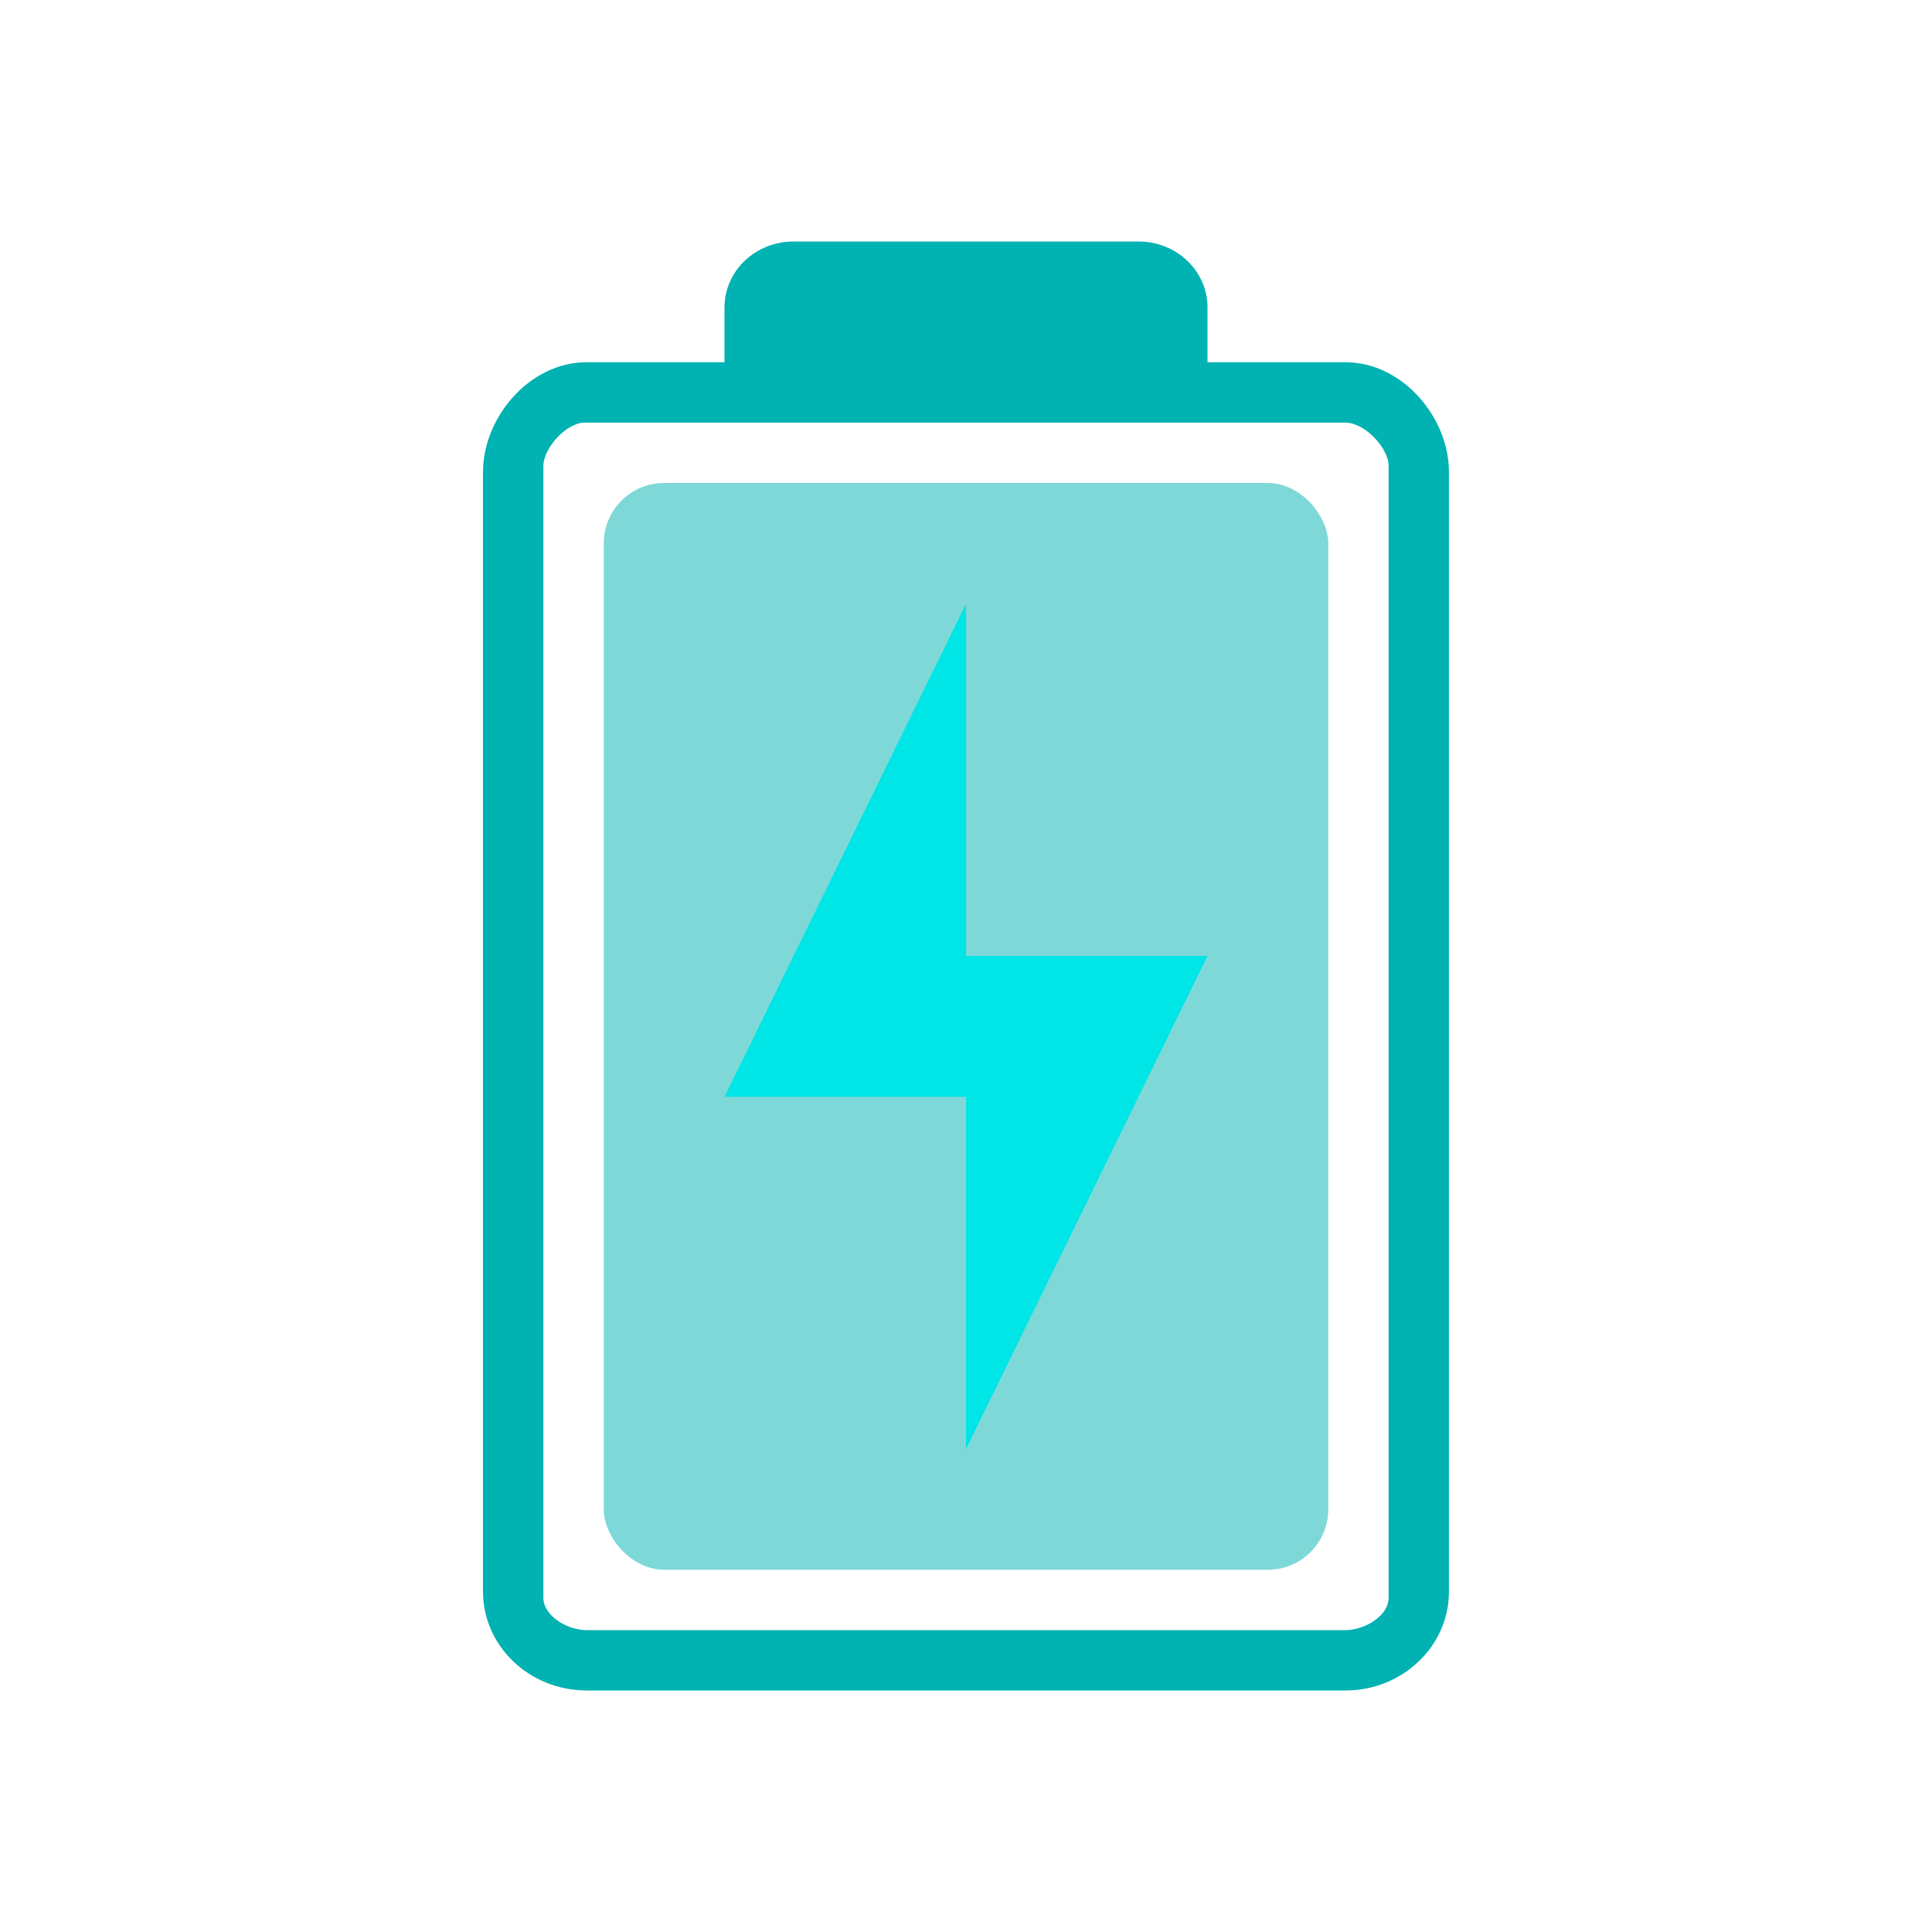 <?xml version="1.0" encoding="UTF-8" standalone="no"?>
<!-- Created with Inkscape (http://www.inkscape.org/) -->

<svg
   width="32"
   height="32"
   viewBox="0 0 32 32"
   version="1.1"
   id="svg12"
   sodipodi:docname="battery.svg"
   inkscape:version="1.3.1 (91b66b0783, 2023-11-16)"
   xmlns:inkscape="http://www.inkscape.org/namespaces/inkscape"
   xmlns:sodipodi="http://sodipodi.sourceforge.net/DTD/sodipodi-0.dtd"
   xmlns="http://www.w3.org/2000/svg"
   xmlns:svg="http://www.w3.org/2000/svg">
  <sodipodi:namedview
     id="namedview1926"
     pagecolor="#02334b"
     bordercolor="#000000"
     borderopacity="1"
     inkscape:showpageshadow="true"
     inkscape:pageopacity="0"
     inkscape:pagecheckerboard="true"
     inkscape:deskcolor="#02334b"
     inkscape:document-units="px"
     showgrid="true"
     inkscape:zoom="2.0101652"
     inkscape:cx="185.05942"
     inkscape:cy="1.7411504"
     inkscape:window-width="1920"
     inkscape:window-height="994"
     inkscape:window-x="0"
     inkscape:window-y="0"
     inkscape:window-maximized="1"
     inkscape:current-layer="layer1"
     showguides="false">
    <sodipodi:guide
       position="96,130"
       orientation="0,22"
       id="guide3958"
       inkscape:locked="false" />
    <sodipodi:guide
       position="118,130"
       orientation="22,0"
       id="guide3960"
       inkscape:locked="false" />
    <sodipodi:guide
       position="118,108"
       orientation="0,-22"
       id="guide3962"
       inkscape:locked="false" />
    <sodipodi:guide
       position="96,108"
       orientation="-22,0"
       id="guide3964"
       inkscape:locked="false" />
    <inkscape:grid
       id="grid1"
       units="px"
       originx="-3.5156248e-08"
       originy="0"
       spacingx="1"
       spacingy="1"
       empcolor="#0099e5"
       empopacity="0.302"
       color="#0099e5"
       opacity="0.149"
       empspacing="5"
       dotted="false"
       gridanglex="30"
       gridanglez="30"
       visible="true" />
  </sodipodi:namedview>
  <defs
     id="defs1921" />
  <g
     inkscape:label="Layer 1"
     inkscape:groupmode="layer"
     id="layer1"
     transform="translate(-38,-60)">
    <g
       id="Fill10">
      <rect
         style="opacity:0.001;stroke-width:1"
         width="32"
         height="32"
         x="375"
         y="2"
         id="rect1138-32" />
      <path
         d="m 384.714,30 h 12.571 c 0.945,0 1.714,-0.734 1.714,-1.636 V 9.818 C 399,8.916 398.231,8 397.286,8 H 395 l 5e-5,-0.909 C 395,6.488 394.489,6 393.857,6 h -5.714 c -0.631,0 -1.143,0.488 -1.143,1.091 L 387,8 h -2.286 c -0.945,0 -1.714,0.916 -1.714,1.818 v 18.545 c 0,0.902 0.769,1.636 1.714,1.636 z M 384,9.718 C 384,9.417 384.4,8.975 384.714,9 h 3.429 5.714 3.429 C 397.601,9 398,9.417 398,9.718 V 28.364 C 398,28.665 397.601,29 397.286,29 H 384.714 C 384.399,29 384,28.665 384,28.364 Z"
         id="path412-06-3"
         style="fill:#da4453;fill-opacity:1;stroke-width:0.058"
         sodipodi:nodetypes="sssssccssscsssscsccssssssc" />
      <rect
         id="rect24700-0-6"
         width="12"
         height="1"
         x="385"
         y="27"
         style="color:#333333;opacity:1;fill:#da4453;fill-opacity:1;stroke-width:0.327"
         ry="0.5"
         rx="0.5" />
    </g>
    <g
       id="Fill20"
       style="fill:#bac8df;fill-opacity:1">
      <rect
         style="opacity:0.001;fill:#bac8df;fill-opacity:1;stroke-width:1"
         width="32"
         height="32"
         x="338"
         y="2"
         id="rect1138-3" />
      <path
         d="m 347.714,30 h 12.571 c 0.945,0 1.714,-0.734 1.714,-1.636 V 9.818 C 362,8.916 361.231,8 360.286,8 H 358 l 5e-5,-0.909 C 358,6.488 357.489,6 356.857,6 h -5.714 c -0.631,0 -1.143,0.488 -1.143,1.091 L 350,8 h -2.286 c -0.945,0 -1.714,0.916 -1.714,1.818 v 18.545 c 0,0.902 0.769,1.636 1.714,1.636 z M 347,9.718 C 347,9.417 347.4,8.975 347.714,9 h 3.429 5.714 3.429 C 360.601,9 361,9.417 361,9.718 V 28.464 C 361,28.765 360.601,29 360.286,29 H 347.714 C 347.399,29 347,28.765 347,28.464 Z"
         id="path412-50-0"
         style="fill:#bac8df;fill-opacity:1;stroke-width:0.058"
         sodipodi:nodetypes="sssssccssscsssscsccssssssc" />
      <rect
         id="rect24700-6-9"
         width="12"
         height="2"
         x="348"
         y="26"
         style="color:#333333;opacity:0.45;fill:#bac8df;fill-opacity:1;stroke-width:0.463"
         ry="1"
         rx="1" />
    </g>
    <g
       id="Fill30"
       style="fill:#d3dae3;fill-opacity:1">
      <rect
         style="opacity:0.001;fill:#d3dae3;fill-opacity:1;stroke-width:1"
         width="32"
         height="32"
         x="302"
         y="2"
         id="rect1138-4" />
      <path
         d="m 311.714,30 h 12.571 c 0.945,0 1.714,-0.734 1.714,-1.636 V 9.818 C 326,8.916 325.231,8 324.286,8 H 322 l 5e-5,-0.909 C 322,6.488 321.489,6 320.857,6 h -5.714 c -0.631,0 -1.143,0.488 -1.143,1.091 L 314,8 h -2.286 c -0.945,0 -1.714,0.916 -1.714,1.818 v 18.545 c 0,0.902 0.769,1.636 1.714,1.636 z M 311,9.718 C 311,9.417 311.4,8.975 311.714,9 h 3.429 5.714 3.429 C 324.601,9 325,9.417 325,9.718 V 28.464 C 325,28.765 324.601,29 324.286,29 H 311.714 C 311.399,29 311,28.765 311,28.464 Z"
         id="path412-9-2"
         style="fill:#d3dae3;fill-opacity:1;stroke-width:0.058"
         sodipodi:nodetypes="sssssccssscsssscsccssssssc" />
      <rect
         id="rect24700-78-7"
         width="12"
         height="4"
         x="312"
         y="24"
         style="color:#333333;opacity:0.45;fill:#d3dae3;fill-opacity:1;stroke-width:0.655"
         ry="1"
         rx="1" />
    </g>
    <g
       id="Fill40"
       style="fill:#d3dae3;fill-opacity:1">
      <rect
         style="opacity:0.001;fill:#d3dae3;fill-opacity:1;stroke-width:1"
         width="32"
         height="32"
         x="262"
         y="2"
         id="rect1138-61" />
      <path
         d="m 271.714,30 h 12.571 c 0.945,0 1.714,-0.734 1.714,-1.636 V 9.818 C 286,8.916 285.231,8 284.286,8 H 282 l 5e-5,-0.909 C 282,6.488 281.489,6 280.857,6 h -5.714 c -0.631,0 -1.143,0.488 -1.143,1.091 L 274,8 h -2.286 c -0.945,0 -1.714,0.916 -1.714,1.818 v 18.545 c 0,0.902 0.769,1.636 1.714,1.636 z M 271,9.718 C 271,9.417 271.4,8.975 271.714,9 h 3.429 5.714 3.429 C 284.601,9 285,9.417 285,9.718 V 28.464 C 285,28.765 284.601,29 284.286,29 H 271.714 C 271.399,29 271,28.765 271,28.464 Z"
         id="path412-3-9"
         style="fill:#d3dae3;fill-opacity:1;stroke-width:0.058"
         sodipodi:nodetypes="sssssccssscsssscsccssssssc" />
      <rect
         id="rect24700-29-1"
         width="12"
         height="6"
         x="272"
         y="22"
         style="color:#333333;opacity:0.45;fill:#d3dae3;fill-opacity:1;stroke-width:0.802"
         ry="1"
         rx="1" />
    </g>
    <g
       id="Fill50"
       style="fill:#d3dae3;fill-opacity:1">
      <rect
         style="opacity:0.001;fill:#d3dae3;fill-opacity:1;stroke-width:1"
         width="32"
         height="32"
         x="224"
         y="2"
         id="rect1138-92" />
      <path
         d="m 233.714,30 h 12.571 c 0.945,0 1.714,-0.734 1.714,-1.636 V 9.818 C 248,8.916 247.231,8 246.286,8 h -2.286 l 5e-5,-0.909 C 244,6.488 243.489,6 242.857,6 h -5.714 c -0.631,0 -1.143,0.488 -1.143,1.091 L 236,8 h -2.286 C 232.769,8 232,8.916 232,9.818 v 18.545 c 0,0.902 0.769,1.636 1.714,1.636 z M 233,9.718 c 0,-0.301 0.4,-0.743 0.714,-0.718 h 3.429 5.714 3.429 c 0.315,0 0.714,0.417 0.714,0.718 v 18.746 c 0,0.301 -0.399,0.536 -0.714,0.536 h -12.571 c -0.315,0 -0.714,-0.235 -0.714,-0.536 z"
         id="path412-5-6"
         style="fill:#d3dae3;fill-opacity:1;stroke-width:0.058"
         sodipodi:nodetypes="sssssccssscsssscsccssssssc" />
      <rect
         id="rect24700-28-2"
         width="12"
         height="8"
         x="234"
         y="20"
         style="color:#333333;opacity:0.45;fill:#d3dae3;fill-opacity:1;stroke-width:0.926"
         ry="1"
         rx="1" />
    </g>
    <g
       id="Fill60"
       style="fill:#d3dae3;fill-opacity:1">
      <rect
         style="opacity:0.001;fill:#d3dae3;fill-opacity:1;stroke-width:1"
         width="32"
         height="32"
         x="183"
         y="2"
         id="rect1138-02" />
      <path
         d="m 192.714,30 h 12.571 c 0.945,0 1.714,-0.734 1.714,-1.636 V 9.818 C 207,8.916 206.231,8 205.286,8 h -2.286 l 5e-5,-0.909 C 203,6.488 202.489,6 201.857,6 h -5.714 c -0.631,0 -1.143,0.488 -1.143,1.091 L 195,8 h -2.286 C 191.769,8 191,8.916 191,9.818 v 18.545 c 0,0.902 0.769,1.636 1.714,1.636 z M 192,9.718 c 0,-0.301 0.4,-0.743 0.714,-0.718 h 3.429 5.714 3.429 c 0.315,0 0.714,0.417 0.714,0.718 v 18.746 c 0,0.301 -0.399,0.536 -0.714,0.536 h -12.571 c -0.315,0 -0.714,-0.235 -0.714,-0.536 z"
         id="path412-2-3"
         style="fill:#d3dae3;fill-opacity:1;stroke-width:0.058"
         sodipodi:nodetypes="sssssccssscsssscsccssssssc" />
      <rect
         id="rect24700-3-5"
         width="12"
         height="10"
         x="193"
         y="18"
         style="color:#333333;opacity:0.45;fill:#d3dae3;fill-opacity:1;stroke-width:1.035"
         ry="1"
         rx="1" />
    </g>
    <g
       id="Fill70"
       style="fill:#d3dae3;fill-opacity:1">
      <rect
         style="opacity:0.001;fill:#d3dae3;fill-opacity:1;stroke-width:1"
         width="32"
         height="32"
         x="146"
         y="2"
         id="rect1138-8" />
      <path
         d="m 155.714,30 h 12.571 c 0.945,0 1.714,-0.734 1.714,-1.636 V 9.818 C 170,8.916 169.231,8 168.286,8 H 166 l 5e-5,-0.909 C 166,6.488 165.489,6 164.857,6 h -5.714 c -0.631,0 -1.143,0.488 -1.143,1.091 L 158,8 h -2.286 c -0.945,0 -1.714,0.916 -1.714,1.818 v 18.545 c 0,0.902 0.769,1.636 1.714,1.636 z M 155,9.718 C 155,9.417 155.4,8.975 155.714,9 h 3.429 5.714 3.429 C 168.601,9 169,9.417 169,9.718 V 28.464 C 169,28.765 168.601,29 168.286,29 H 155.714 C 155.399,29 155,28.765 155,28.464 Z"
         id="path412-1-7"
         style="fill:#d3dae3;fill-opacity:1;stroke-width:0.058"
         sodipodi:nodetypes="sssssccssscsssscsccssssssc" />
      <rect
         id="rect24700-7-5"
         width="12"
         height="12"
         x="156"
         y="16"
         style="color:#333333;opacity:0.45;fill:#d3dae3;fill-opacity:1;stroke-width:1.134"
         ry="1"
         rx="1" />
    </g>
    <g
       id="Fill100"
       style="fill:#d3dae3;fill-opacity:1">
      <rect
         style="opacity:0.001;fill:#d3dae3;fill-opacity:1;stroke-width:1"
         width="32"
         height="32"
         x="38"
         y="2"
         id="rect1138-7" />
      <path
         d="m 47.714,30 h 12.571 c 0.945,0 1.714,-0.734 1.714,-1.636 V 9.818 C 62,8.916 61.231,8 60.286,8 h -2.286 l 4.5e-5,-0.909 C 58,6.488 57.489,6 56.857,6 H 51.143 C 50.512,6 50,6.488 50,7.091 L 50,8 H 47.714 c -0.945,0 -1.714,0.916 -1.714,1.818 v 18.545 c 0,0.902 0.769,1.636 1.714,1.636 z M 47,9.718 C 47,9.417 47.4,8.975 47.714,9 h 3.429 5.714 3.429 c 0.315,0 0.714,0.417 0.714,0.718 v 18.746 c 0,0.301 -0.399,0.536 -0.714,0.536 H 47.714 C 47.399,29 47,28.765 47,28.464 Z"
         id="path412-6-5"
         style="fill:#d3dae3;fill-opacity:1;stroke-width:0.058"
         sodipodi:nodetypes="sssssccssscsssscsccssssssc" />
      <rect
         id="rect24700-5-5"
         width="12"
         height="18"
         x="48"
         y="10"
         style="color:#333333;opacity:0.45;fill:#d3dae3;fill-opacity:1;stroke-width:1.389"
         ry="1"
         rx="1" />
    </g>
    <g
       id="Fill80"
       style="fill:#d3dae3;fill-opacity:1">
      <rect
         style="opacity:0.001;fill:#d3dae3;fill-opacity:1;stroke-width:1"
         width="32"
         height="32"
         x="109"
         y="2"
         id="rect1138-6" />
      <path
         d="m 118.714,30 h 12.571 c 0.945,0 1.714,-0.734 1.714,-1.636 V 9.818 C 133,8.916 132.231,8 131.286,8 H 129 l 5e-5,-0.909 C 129,6.488 128.489,6 127.857,6 h -5.714 c -0.631,0 -1.143,0.488 -1.143,1.091 L 121,8 h -2.286 c -0.945,0 -1.714,0.916 -1.714,1.818 v 18.545 c 0,0.902 0.769,1.636 1.714,1.636 z M 118,9.718 C 118,9.417 118.4,8.975 118.714,9 h 3.429 5.714 3.429 C 131.601,9 132,9.417 132,9.718 V 28.464 C 132,28.765 131.601,29 131.286,29 H 118.714 C 118.399,29 118,28.765 118,28.464 Z"
         id="path412-0-3"
         style="fill:#d3dae3;fill-opacity:1;stroke-width:0.058"
         sodipodi:nodetypes="sssssccssscsssscsccssssssc" />
      <rect
         id="rect24700-2-6"
         width="12"
         height="14"
         x="119"
         y="14"
         style="color:#333333;opacity:0.45;fill:#d3dae3;fill-opacity:1;stroke-width:1.225"
         ry="1"
         rx="1" />
    </g>
    <g
       id="Fill0">
      <rect
         style="opacity:0.001;stroke-width:1"
         width="32"
         height="32"
         x="411"
         y="2"
         id="rect1138-9" />
      <path
         d="m 420.714,30 h 12.571 c 0.945,0 1.714,-0.734 1.714,-1.636 V 9.818 C 435,8.916 434.231,8 433.286,8 H 431 l 5e-5,-0.909 C 431,6.488 430.489,6 429.857,6 h -5.714 c -0.631,0 -1.143,0.488 -1.143,1.091 L 423,8 h -2.286 c -0.945,0 -1.714,0.916 -1.714,1.818 v 18.545 c 0,0.902 0.769,1.636 1.714,1.636 z M 420,9.718 C 420,9.417 420.4,8.975 420.714,9 h 3.429 5.714 3.429 C 433.601,9 434,9.417 434,9.718 V 28.464 C 434,28.765 433.601,29 433.286,29 H 420.714 C 420.399,29 420,28.765 420,28.464 Z"
         id="path412-62-0"
         style="fill:#da4453;fill-opacity:1;stroke-width:0.058"
         sodipodi:nodetypes="sssssccssscsssscsccssssssc" />
    </g>
    <g
       id="battery-ups"
       style="fill:#00b2b2;fill-opacity:1">
      <rect
         style="opacity:0.001;fill:#00b2b2;fill-opacity:1;stroke-width:1"
         width="32"
         height="32"
         x="38"
         y="60"
         id="rect1138-7-2" />
      <path
         d="m 47.714,88 h 12.571 c 0.945,0 1.714,-0.734 1.714,-1.636 V 67.818 C 62,66.916 61.231,66 60.286,66 h -2.286 l 4.5e-5,-0.909 C 58,64.488 57.489,64 56.857,64 h -5.714 c -0.631,0 -1.143,0.488 -1.143,1.091 L 50,66 H 47.714 c -0.945,0 -1.714,0.916 -1.714,1.818 v 18.545 c 0,0.902 0.769,1.636 1.714,1.636 z M 47,67.718 c 0,-0.301 0.4,-0.743 0.714,-0.718 h 3.429 5.714 3.429 c 0.315,0 0.714,0.417 0.714,0.718 v 18.746 c 0,0.301 -0.399,0.536 -0.714,0.536 H 47.714 c -0.315,0 -0.714,-0.235 -0.714,-0.536 z"
         id="path412-6-5-6"
         style="fill:#00b2b2;fill-opacity:1;stroke-width:0.058"
         sodipodi:nodetypes="sssssccssscsssscsccssssssc" />
      <rect
         id="rect24700-5-5-1"
         width="12"
         height="18"
         x="48"
         y="68"
         style="color:#333333;opacity:0.5;fill:#00b2b2;fill-opacity:1;stroke-width:1.389"
         ry="1"
         rx="1" />
      <path
         style="fill:#00e5e5;fill-opacity:1;stroke-width:1.247"
         d="m 54,70 -4,8.167 h 4 V 84 l 4,-8.167 h -4 z"
         id="path513" />
    </g>
    <g
       id="AcAdapter"
       style="fill:#00b2b2;fill-opacity:1">
      <rect
         style="opacity:0.001;fill:#00b2b2;fill-opacity:1;stroke-width:1"
         width="32"
         height="32"
         x="6.0035156e-05"
         y="60"
         id="rect1138-7-2-7" />
      <path
         d="m 9.714,88 h 12.571 c 0.945,0 1.714,-0.734 1.714,-1.636 V 67.818 C 24,66.916 23.231,66 22.286,66 H 20 l 4.5e-5,-0.909 C 20,64.488 19.489,64 18.857,64 h -5.714 c -0.631,0 -1.143,0.488 -1.143,1.091 L 12,66 H 9.714 c -0.945,0 -1.714,0.916 -1.714,1.818 v 18.545 c 0,0.902 0.769,1.636 1.714,1.636 z M 9,67.718 c 0,-0.301 0.4,-0.743 0.714,-0.718 h 3.429 5.714 3.429 c 0.315,0 0.714,0.417 0.714,0.718 v 18.746 c 0,0.301 -0.399,0.536 -0.714,0.536 H 9.714 c -0.315,0 -0.714,-0.235 -0.714,-0.536 z"
         id="path412-6-5-6-9"
         style="fill:#00b2b2;fill-opacity:1;stroke-width:0.058"
         sodipodi:nodetypes="sssssccssscsssscsccssssssc" />
      <rect
         id="rect24700-5-5-1-2"
         width="12"
         height="18"
         x="10"
         y="68"
         style="color:#333333;opacity:0.5;fill:#00b2b2;fill-opacity:1;stroke-width:1.389"
         ry="1"
         rx="1" />
      <path
         d="m 12.669,71.187 v 4.381 h -1.27 c -0.223,0 -0.398,0.172 -0.398,0.383 v 1.432 c 0,0.115 0.052,0.226 0.143,0.299 2.099,1.654 3.05,4.488 2.927,5.897 -0.007,0.107 0.032,0.211 0.108,0.291 0.072,0.08 0.179,0.123 0.291,0.123 L 15.6,83.992 16.146,84 v 0 0 l 0.25,-0.008 h 1.135 c 0.108,0 0.215,-0.042 0.291,-0.123 0.076,-0.08 0.112,-0.184 0.104,-0.291 -0.119,-1.409 0.828,-4.243 2.927,-5.897 0.095,-0.073 0.147,-0.184 0.147,-0.299 v -1.432 c 0,-0.211 -0.179,-0.383 -0.398,-0.383 h -1.27 v -4.381 c 0,-0.314 -0.131,-0.62 -0.362,-0.843 C 18.73,70.122 18.427,70 18.097,70 c -0.681,0 -1.235,0.532 -1.235,1.187 v 4.381 h -1.728 v -4.381 c 0,-0.318 -0.128,-0.62 -0.358,-0.843 -0.231,-0.222 -0.542,-0.345 -0.872,-0.345 -0.681,0 -1.235,0.532 -1.235,1.187 z"
         id="path3194"
         style="fill:#00e5e5;fill-opacity:1;stroke-width:0.042"
         sodipodi:nodetypes="ccssscccccccccssccssscscssccscscc" />
    </g>
    <g
       id="Unavailable">
      <rect
         style="opacity:0.001;stroke-width:1"
         width="32"
         height="32"
         x="77"
         y="60"
         id="rect1138-32-3" />
      <path
         d="m 86.714,88 h 12.571 c 0.945,0 1.714,-0.734 1.714,-1.636 V 67.818 C 101,66.916 100.231,66 99.286,66 h -2.286 l 5e-5,-0.909 C 97,64.488 96.489,64 95.857,64 h -5.714 c -0.631,0 -1.143,0.488 -1.143,1.091 L 89,66 h -2.286 c -0.945,0 -1.714,0.916 -1.714,1.818 v 18.545 c 0,0.902 0.769,1.636 1.714,1.636 z M 86,67.718 c 0,-0.301 0.4,-0.743 0.714,-0.718 h 3.429 5.714 3.429 c 0.315,0 0.714,0.417 0.714,0.718 v 18.646 c 0,0.301 -0.399,0.636 -0.714,0.636 H 86.714 c -0.315,0 -0.714,-0.335 -0.714,-0.636 z"
         id="path412-06-3-7"
         style="fill:#da4453;fill-opacity:1;stroke-width:0.058"
         sodipodi:nodetypes="sssssccssscsssscsccssssssc" />
      <rect
         id="rect24700-0-6-5"
         width="12"
         height="18"
         x="87"
         y="68"
         ry="1"
         rx="1"
         style="fill:#da4453;fill-opacity:0.5" />
      <path
         style="color:#e5e9ef;fill:#de5462;fill-opacity:1;stroke-width:1.458"
         d="m 88.004,72 h 1.25 c 0.013,-1.56e-4 0.026,-5.8e-4 0.039,0 0.319,0.015 0.637,0.161 0.859,0.391 l 2.85,2.851 2.89,-2.851 c 0.332,-0.288 0.558,-0.382 0.859,-0.391 h 1.25 v 1.25 c 0,0.358 -0.043,0.688 -0.312,0.937 l -2.85,2.851 2.811,2.812 c 0.235,0.235 0.351,0.567 0.351,0.898 V 82 h -1.25 c -0.331,-1.6e-5 -0.663,-0.116 -0.898,-0.352 l -2.85,-2.851 -2.85,2.851 C 89.917,81.884 89.585,82 89.254,82 h -1.25 v -1.25 c 0,-0.332 0.116,-0.663 0.351,-0.898 l 2.85,-2.812 -2.85,-2.851 c -0.263,-0.243 -0.379,-0.587 -0.351,-0.937 z"
         id="path20"
         class="ColorScheme-Text" />
    </g>
    <g
       id="profile-performance"
       style="fill:#d3dae3;fill-opacity:1">
      <rect
         style="opacity:0.001;fill:#d3dae3;fill-opacity:1;stroke-width:0.687"
         width="22"
         height="22"
         x="131"
         y="67"
         id="rect1138-2" />
      <path
         d="m 142,70.75 c -2.047,0 -4.1,0.787 -5.657,2.354 -3.124,3.141 -3.124,8.25 0,11.392 0.233,0.235 0.479,0.45 0.731,0.647 0.227,0.178 0.592,0.127 0.756,-0.101 0.939,-1.289 2.457,-2.126 4.17,-2.126 1.713,0 3.231,0.838 4.17,2.126 0.164,0.229 0.529,0.279 0.756,0.101 0.252,-0.197 0.498,-0.412 0.731,-0.647 3.124,-3.141 3.124,-8.25 0,-11.392 C 146.094,71.537 144.047,70.75 142,70.75 Z m 0,1.072 c 1.776,0 3.546,0.679 4.901,2.043 2.715,2.735 2.715,7.14 0,9.868 -0.088,0.089 -0.183,0.159 -0.271,0.241 -1.14,-1.295 -2.778,-2.132 -4.63,-2.132 -1.852,0 -3.49,0.838 -4.63,2.132 -0.088,-0.082 -0.183,-0.152 -0.271,-0.241 -2.715,-2.729 -2.715,-7.133 0,-9.868 1.354,-1.364 3.124,-2.043 4.901,-2.043 z m 3.761,2.646 c -0.133,0 -0.271,0.063 -0.366,0.159 l -2.324,2.335 c -0.315,-0.184 -0.68,-0.298 -1.071,-0.298 -1.172,0 -2.135,0.965 -2.135,2.145 0,1.187 0.964,2.151 2.135,2.151 1.172,0 2.136,-0.965 2.136,-2.151 0,-0.394 -0.114,-0.768 -0.303,-1.092 l 2.318,-2.329 c 0.157,-0.146 0.208,-0.394 0.119,-0.597 -0.082,-0.197 -0.296,-0.33 -0.51,-0.323 z m -3.761,3.268 c 0.598,0 1.065,0.476 1.065,1.072 0,0.603 -0.466,1.079 -1.065,1.079 -0.598,0 -1.065,-0.476 -1.065,-1.079 0,-0.597 0.466,-1.072 1.065,-1.072 z"
         id="path4672-8"
         style="fill:#d3dae3;fill-opacity:1;stroke-width:0.04" />
    </g>
    <g
       id="profile-powersave"
       style="fill:#d3dae3;fill-opacity:1">
      <rect
         style="opacity:0.001;fill:#d3dae3;fill-opacity:1;stroke-width:0.687"
         width="22"
         height="22"
         x="170"
         y="67.078"
         id="rect1138-2-7" />
      <path
         d="m 181,70.828 c 2.047,0 4.1,0.787 5.657,2.354 3.124,3.141 3.124,8.25 2.1e-4,11.392 -0.233,0.235 -0.479,0.451 -0.731,0.647 -0.227,0.178 -0.592,0.127 -0.756,-0.101 -0.939,-1.289 -2.457,-2.126 -4.17,-2.126 -1.713,0 -3.231,0.838 -4.17,2.126 -0.164,0.229 -0.529,0.279 -0.756,0.101 -0.252,-0.197 -0.498,-0.412 -0.731,-0.647 -3.124,-3.141 -3.124,-8.25 -2.1e-4,-11.392 1.563,-1.568 3.61,-2.354 5.657,-2.354 z m 2e-5,1.072 c -1.776,0 -3.546,0.679 -4.9,2.043 -2.715,2.735 -2.715,7.14 1.8e-4,9.868 0.088,0.089 0.183,0.159 0.271,0.241 1.14,-1.295 2.778,-2.132 4.63,-2.132 1.852,0 3.49,0.838 4.63,2.132 0.088,-0.082 0.183,-0.152 0.271,-0.241 2.715,-2.729 2.715,-7.133 -1.8e-4,-9.868 -1.354,-1.364 -3.124,-2.043 -4.901,-2.043 z m -3.761,2.646 c 0.133,0 0.271,0.063 0.366,0.159 l 2.324,2.335 c 0.315,-0.184 0.68,-0.298 1.071,-0.298 1.172,0 2.135,0.965 2.135,2.145 3e-5,1.187 -0.964,2.151 -2.135,2.151 -1.171,0 -2.135,-0.965 -2.136,-2.151 0,-0.394 0.114,-0.768 0.303,-1.092 l -2.318,-2.329 c -0.157,-0.146 -0.208,-0.394 -0.119,-0.597 0.082,-0.197 0.296,-0.33 0.51,-0.323 z m 3.761,3.268 c -0.598,0 -1.065,0.476 -1.065,1.072 2e-5,0.603 0.466,1.079 1.065,1.079 0.598,0 1.065,-0.476 1.065,-1.079 -1e-5,-0.597 -0.466,-1.072 -1.065,-1.072 z"
         id="path4672-6"
         style="fill:#d3dae3;fill-opacity:1;stroke-width:0.04" />
    </g>
    <g
       id="22-22-Battery"
       transform="translate(-176.54,-452.5)"
       style="fill:#d3dae3;fill-opacity:1">
      <rect
         style="opacity:0.001;fill:#d3dae3;fill-opacity:1"
         width="22"
         height="22"
         x="214.54"
         y="404.5"
         id="rect630" />
      <path
         style="color:#eff0f1;opacity:1;fill:#d3dae3;fill-opacity:1;stroke-width:1.033"
         d="m 224.036,407.505 c -0.277,0 -0.5,0.238 -0.5,0.533 V 408.5 l -1.5,4e-5 c -0.831,2e-5 -1.5,0.785 -1.5,1.672 v 11.733 c 0,0.886 0.669,1.6 1.5,1.6 h 7 c 0.831,0 1.5,-0.714 1.5,-1.6 v -11.733 c 0,-0.886 -0.67,-1.711 -1.5,-1.672 l -1.5,-4e-5 v -0.462 c 0,-0.295 -0.223,-0.533 -0.5,-0.533 z m -2,1.995 h 7 c 0.294,0 0.504,0.358 0.504,0.672 v 11.733 c 0,0.314 -0.21,0.595 -0.504,0.595 h -7 c -0.294,0 -0.496,-0.281 -0.496,-0.595 v -11.733 c 0,-0.314 0.201,-0.672 0.496,-0.672 z"
         id="path632"
         sodipodi:nodetypes="sscsssssssscssssssssssss" />
    </g>
    <g
       id="22-22-Fill100"
       style="fill:#d3dae3;fill-opacity:1">
      <rect
         style="opacity:0.001;fill:#d3dae3;fill-opacity:1"
         width="22"
         height="22"
         x="70"
         y="-48"
         id="rect635" />
      <path
         style="color:#eff0f1;fill:#d3dae3;fill-opacity:1;stroke-width:1.033"
         d="m 79.5,-45 c -0.277,0 -0.5,0.238 -0.5,0.533 v 0.462 l -1.5,4e-5 c -0.831,2e-5 -1.5,0.785 -1.5,1.672 v 11.733 c 0,0.886 0.669,1.6 1.5,1.6 h 7 c 0.831,0 1.5,-0.714 1.5,-1.6 V -42.533 c 0,-0.886 -0.569,-1.472 -1.4,-1.472 l -1.6,-4e-5 v -0.462 c 0,-0.295 -0.223,-0.533 -0.5,-0.533 z m -2,1.995 h 7 c 0.5,0 0.504,0.358 0.504,0.672 V -30.6 c 0,0.314 -0.21,0.595 -0.504,0.595 h -7 c -0.294,0 -0.496,-0.281 -0.496,-0.595 v -11.733 c 0,-0.314 -0.004,-0.672 0.496,-0.672 z"
         id="path632-3"
         sodipodi:nodetypes="sscsssssssscssssssssssss" />
      <rect
         id="rect24700-5-5-6"
         width="6"
         height="11"
         x="78"
         y="-42"
         style="color:#333333;opacity:0.45;fill:#d3dae3;fill-opacity:1;stroke-width:0.768"
         ry="1"
         rx="1" />
    </g>
    <g
       id="22-22-Fill80"
       style="fill:#d3dae3;fill-opacity:1">
      <rect
         style="opacity:0.001;fill:#d3dae3;fill-opacity:1"
         width="22"
         height="22"
         x="134"
         y="-48"
         id="rect645" />
      <path
         style="color:#eff0f1;fill:#d3dae3;fill-opacity:1;stroke-width:1.033"
         d="m 143.5,-45 c -0.277,0 -0.5,0.238 -0.5,0.533 v 0.462 l -1.5,4e-5 c -0.831,2e-5 -1.5,0.785 -1.5,1.672 v 11.733 c 0,0.886 0.669,1.6 1.5,1.6 h 7 c 0.831,0 1.5,-0.714 1.5,-1.6 v -11.733 c 0,-0.886 -0.67,-1.711 -1.5,-1.672 l -1.5,-4e-5 v -0.462 c 0,-0.295 -0.223,-0.533 -0.5,-0.533 z m -2,1.995 h 7 c 0.294,0 0.504,0.358 0.504,0.672 V -30.6 c 0,0.314 -0.21,0.595 -0.504,0.595 h -7 c -0.294,0 -0.496,-0.281 -0.496,-0.595 v -11.733 c 0,-0.314 0.201,-0.672 0.496,-0.672 z"
         id="path632-3-0"
         sodipodi:nodetypes="sscsssssssscssssssssssss" />
      <rect
         id="rect24700-5-5-6-6"
         width="6"
         height="8"
         x="142"
         y="-39"
         style="color:#333333;opacity:0.45;fill:#d3dae3;fill-opacity:1;stroke-width:0.655"
         ry="1"
         rx="1" />
    </g>
    <g
       id="22-22-Fill90"
       style="fill:#d3dae3;fill-opacity:1">
      <rect
         style="opacity:0.001;fill:#d3dae3;fill-opacity:1"
         width="22"
         height="22"
         x="102"
         y="-48"
         id="rect640" />
      <path
         style="color:#eff0f1;fill:#d3dae3;fill-opacity:1;stroke-width:1.033"
         d="m 111.5,-45 c -0.277,0 -0.5,0.238 -0.5,0.533 v 0.462 l -1.5,4e-5 c -0.831,2e-5 -1.5,0.785 -1.5,1.672 v 11.733 c 0,0.886 0.669,1.6 1.5,1.6 h 7 c 0.831,0 1.5,-0.714 1.5,-1.6 v -11.733 c 0,-0.886 -0.67,-1.711 -1.5,-1.672 l -1.5,-4e-5 v -0.462 c 0,-0.295 -0.223,-0.533 -0.5,-0.533 z m -2,1.995 h 7 c 0.294,0 0.504,0.358 0.504,0.672 V -30.6 c 0,0.314 -0.21,0.595 -0.504,0.595 h -7 c -0.294,0 -0.496,-0.281 -0.496,-0.595 v -11.733 c 0,-0.314 0.201,-0.672 0.496,-0.672 z"
         id="path632-3-2"
         sodipodi:nodetypes="sscsssssssscssssssssssss" />
      <rect
         id="rect24700-5-5-6-61"
         width="6"
         height="9"
         x="110"
         y="-40"
         style="color:#333333;opacity:0.45;fill:#d3dae3;fill-opacity:1;stroke-width:0.694"
         ry="1"
         rx="1" />
    </g>
    <g
       id="22-22-Fill70"
       style="fill:#d3dae3;fill-opacity:1">
      <rect
         style="opacity:0.001;fill:#d3dae3;fill-opacity:1"
         width="22"
         height="22"
         x="166"
         y="-48"
         id="rect650" />
      <path
         style="color:#eff0f1;fill:#d3dae3;fill-opacity:1;stroke-width:1.033"
         d="m 175.5,-45 c -0.277,0 -0.5,0.238 -0.5,0.533 v 0.462 l -1.5,4e-5 c -0.831,2e-5 -1.5,0.785 -1.5,1.672 v 11.733 c 0,0.886 0.669,1.6 1.5,1.6 h 7 c 0.831,0 1.5,-0.714 1.5,-1.6 v -11.733 c 0,-0.886 -0.67,-1.711 -1.5,-1.672 l -1.5,-4e-5 v -0.462 c 0,-0.295 -0.223,-0.533 -0.5,-0.533 z m -2,1.995 h 7 c 0.294,0 0.504,0.358 0.504,0.672 V -30.6 c 0,0.314 -0.21,0.595 -0.504,0.595 h -7 c -0.294,0 -0.496,-0.281 -0.496,-0.595 v -11.733 c 0,-0.314 0.201,-0.672 0.496,-0.672 z"
         id="path632-3-8"
         sodipodi:nodetypes="sscsssssssscssssssssssss" />
      <rect
         id="rect24700-5-5-6-7"
         width="6"
         height="7"
         x="174"
         y="-38"
         style="color:#333333;opacity:0.45;fill:#d3dae3;fill-opacity:1;stroke-width:0.612"
         ry="1"
         rx="1" />
    </g>
    <g
       id="22-22-Fill50"
       style="fill:#d3dae3;fill-opacity:1">
      <rect
         style="opacity:0.001;fill:#d3dae3;fill-opacity:1"
         width="22"
         height="22"
         x="230"
         y="-48"
         id="rect660" />
      <path
         style="color:#eff0f1;fill:#d3dae3;fill-opacity:1;stroke-width:1.033"
         d="m 239.5,-45 c -0.277,0 -0.5,0.238 -0.5,0.533 v 0.462 l -1.5,4e-5 c -0.831,2e-5 -1.5,0.785 -1.5,1.672 v 11.733 c 0,0.886 0.669,1.6 1.5,1.6 h 7 c 0.831,0 1.5,-0.714 1.5,-1.6 v -11.733 c 0,-0.886 -0.67,-1.711 -1.5,-1.672 l -1.5,-4e-5 v -0.462 c 0,-0.295 -0.223,-0.533 -0.5,-0.533 z m -2,1.995 h 7 c 0.294,0 0.504,0.358 0.504,0.672 V -30.6 c 0,0.314 -0.21,0.595 -0.504,0.595 h -7 c -0.294,0 -0.496,-0.281 -0.496,-0.595 v -11.733 c 0,-0.314 0.201,-0.672 0.496,-0.672 z"
         id="path632-3-9"
         sodipodi:nodetypes="sscsssssssscssssssssssss" />
      <rect
         id="rect24700-5-5-6-2"
         width="6"
         height="5"
         x="238"
         y="-36"
         style="color:#333333;opacity:0.45;fill:#d3dae3;fill-opacity:1;stroke-width:0.518"
         ry="1"
         rx="1" />
    </g>
    <g
       id="22-22-Fill60"
       style="fill:#d3dae3;fill-opacity:1">
      <rect
         style="opacity:0.001;fill:#d3dae3;fill-opacity:1"
         width="22"
         height="22"
         x="198"
         y="-48"
         id="rect655" />
      <path
         style="color:#eff0f1;fill:#d3dae3;fill-opacity:1;stroke-width:1.033"
         d="m 207.5,-45 c -0.277,0 -0.5,0.238 -0.5,0.533 v 0.462 l -1.5,4e-5 c -0.831,2e-5 -1.5,0.785 -1.5,1.672 v 11.733 c 0,0.886 0.669,1.6 1.5,1.6 h 7 c 0.831,0 1.5,-0.714 1.5,-1.6 v -11.733 c 0,-0.886 -0.67,-1.711 -1.5,-1.672 l -1.5,-4e-5 v -0.462 c 0,-0.295 -0.223,-0.533 -0.5,-0.533 z m -2,1.995 h 7 c 0.294,0 0.504,0.358 0.504,0.672 V -30.6 c 0,0.314 -0.21,0.595 -0.504,0.595 h -7 c -0.294,0 -0.496,-0.281 -0.496,-0.595 v -11.733 c 0,-0.314 0.201,-0.672 0.496,-0.672 z"
         id="path632-3-02"
         sodipodi:nodetypes="sscsssssssscssssssssssss" />
      <rect
         id="rect24700-5-5-6-3"
         width="6"
         height="6"
         x="206"
         y="-37"
         style="color:#333333;opacity:0.45;fill:#d3dae3;fill-opacity:1;stroke-width:0.567"
         ry="1"
         rx="1" />
    </g>
    <g
       id="22-22-Fill40"
       style="fill:#d3dae3;fill-opacity:1">
      <rect
         style="opacity:0.001;fill:#d3dae3;fill-opacity:1"
         width="22"
         height="22"
         x="262"
         y="-48"
         id="rect665" />
      <path
         style="color:#eff0f1;fill:#d3dae3;fill-opacity:1;stroke-width:1.033"
         d="m 271.5,-45 c -0.277,0 -0.5,0.238 -0.5,0.533 v 0.462 l -1.5,4e-5 c -0.831,2e-5 -1.5,0.785 -1.5,1.672 v 11.733 c 0,0.886 0.669,1.6 1.5,1.6 h 7 c 0.831,0 1.5,-0.714 1.5,-1.6 v -11.733 c 0,-0.886 -0.67,-1.711 -1.5,-1.672 l -1.5,-4e-5 v -0.462 c 0,-0.295 -0.223,-0.533 -0.5,-0.533 z m -2,1.995 h 7 c 0.294,0 0.504,0.358 0.504,0.672 V -30.6 c 0,0.314 -0.21,0.595 -0.504,0.595 h -7 c -0.294,0 -0.496,-0.281 -0.496,-0.595 v -11.733 c 0,-0.314 0.201,-0.672 0.496,-0.672 z"
         id="path632-3-7"
         sodipodi:nodetypes="sscsssssssscssssssssssss" />
      <rect
         id="rect24700-5-5-6-5"
         width="6"
         height="4"
         x="270"
         y="-35"
         style="color:#333333;opacity:0.45;fill:#d3dae3;fill-opacity:1;stroke-width:0.463"
         ry="1"
         rx="1" />
    </g>
    <g
       id="22-22-Fill20"
       style="fill:#d3dae3;fill-opacity:1">
      <rect
         style="opacity:0.001;fill:#d3dae3;fill-opacity:1"
         width="22"
         height="22"
         x="326"
         y="-48"
         id="rect675" />
      <path
         style="color:#eff0f1;fill:#d3dae3;fill-opacity:1;stroke-width:1.033"
         d="m 335.5,-45 c -0.277,0 -0.5,0.238 -0.5,0.533 v 0.462 l -1.5,4e-5 c -0.831,2e-5 -1.5,0.785 -1.5,1.672 v 11.733 c 0,0.886 0.669,1.6 1.5,1.6 h 7 c 0.831,0 1.5,-0.714 1.5,-1.6 v -11.733 c 0,-0.886 -0.67,-1.711 -1.5,-1.672 l -1.5,-4e-5 v -0.462 c 0,-0.295 -0.223,-0.533 -0.5,-0.533 z m -2,1.995 h 7 c 0.294,0 0.504,0.358 0.504,0.672 V -30.6 c 0,0.314 -0.21,0.595 -0.504,0.595 h -7 c -0.294,0 -0.496,-0.281 -0.496,-0.595 v -11.733 c 0,-0.314 0.201,-0.672 0.496,-0.672 z"
         id="path632-3-92"
         sodipodi:nodetypes="sscsssssssscssssssssssss" />
      <rect
         id="rect24700-5-5-6-28"
         width="6"
         height="2"
         x="334"
         y="-33"
         style="color:#333333;opacity:0.45;fill:#d3dae3;fill-opacity:1;stroke-width:0.327"
         ry="1"
         rx="1" />
    </g>
    <g
       id="22-22-Fill30"
       style="fill:#d3dae3;fill-opacity:1">
      <rect
         style="opacity:0.001;fill:#d3dae3;fill-opacity:1"
         width="22"
         height="22"
         x="294"
         y="-48"
         id="rect670" />
      <path
         style="color:#eff0f1;fill:#d3dae3;fill-opacity:1;stroke-width:1.033"
         d="m 303.5,-45 c -0.277,0 -0.5,0.238 -0.5,0.533 v 0.462 l -1.5,4e-5 c -0.831,2e-5 -1.5,0.785 -1.5,1.672 v 11.733 c 0,0.886 0.669,1.6 1.5,1.6 h 7 c 0.831,0 1.5,-0.714 1.5,-1.6 v -11.733 c 0,-0.886 -0.67,-1.711 -1.5,-1.672 l -1.5,-4e-5 v -0.462 c 0,-0.295 -0.223,-0.533 -0.5,-0.533 z m -2,1.995 h 7 c 0.294,0 0.504,0.358 0.504,0.672 V -30.6 c 0,0.314 -0.21,0.595 -0.504,0.595 h -7 c -0.294,0 -0.496,-0.281 -0.496,-0.595 v -11.733 c 0,-0.314 0.201,-0.672 0.496,-0.672 z"
         id="path632-3-97"
         sodipodi:nodetypes="sscsssssssscssssssssssss" />
      <rect
         id="rect24700-5-5-6-36"
         width="6"
         height="3"
         x="302"
         y="-34"
         style="color:#333333;opacity:0.45;fill:#d3dae3;fill-opacity:1;stroke-width:0.401"
         ry="1"
         rx="1" />
    </g>
    <g
       id="22-22-Fill0">
      <rect
         style="opacity:0.001"
         width="22"
         height="22"
         x="390"
         y="-48"
         id="rect685" />
      <path
         style="color:#eff0f1;fill:#da4453;fill-opacity:1;stroke-width:1.033"
         d="m 399.5,-45 c -0.277,0 -0.5,0.238 -0.5,0.533 v 0.462 l -1.5,4e-5 c -0.831,2e-5 -1.5,0.785 -1.5,1.672 v 11.733 c 0,0.886 0.669,1.6 1.5,1.6 h 7 c 0.831,0 1.5,-0.714 1.5,-1.6 v -11.733 c 0,-0.886 -0.67,-1.711 -1.5,-1.672 l -1.5,-4e-5 v -0.462 c 0,-0.295 -0.223,-0.533 -0.5,-0.533 z m -2,1.995 h 7 c 0.294,0 0.504,0.358 0.504,0.672 V -30.6 c 0,0.314 -0.21,0.595 -0.504,0.595 h -7 c -0.294,0 -0.496,-0.281 -0.496,-0.595 v -11.733 c 0,-0.314 0.201,-0.672 0.496,-0.672 z"
         id="path632-3-3"
         sodipodi:nodetypes="sscsssssssscssssssssssss" />
    </g>
    <g
       id="22-22-Fill10">
      <rect
         style="opacity:0.001"
         width="22"
         height="22"
         x="358"
         y="-48"
         id="rect680" />
      <path
         style="color:#eff0f1;fill:#da4453;fill-opacity:1;stroke-width:1.033"
         d="m 367.5,-45 c -0.277,0 -0.5,0.238 -0.5,0.533 v 0.462 l -1.5,4e-5 c -0.831,2e-5 -1.5,0.785 -1.5,1.672 v 11.733 c 0,0.886 0.669,1.6 1.5,1.6 h 7 c 0.831,0 1.5,-0.714 1.5,-1.6 v -11.733 c 0,-0.886 -0.67,-1.711 -1.5,-1.672 l -1.5,-4e-5 v -0.462 c 0,-0.295 -0.223,-0.533 -0.5,-0.533 z m -2,1.995 h 7 c 0.294,0 0.504,0.358 0.504,0.672 V -30.6 c 0,0.314 -0.21,0.595 -0.504,0.595 h -7 c -0.294,0 -0.496,-0.281 -0.496,-0.595 v -11.733 c 0,-0.314 0.201,-0.672 0.496,-0.672 z"
         id="path632-3-1"
         sodipodi:nodetypes="sscsssssssscssssssssssss" />
      <rect
         id="rect24700-0-6-9"
         width="6"
         height="1"
         x="366"
         y="-32"
         style="color:#333333;fill:#da4453;fill-opacity:1;stroke-width:0.231"
         ry="0.5"
         rx="0.6" />
    </g>
    <g
       id="22-22-AcAdapter"
       style="fill:#00b2b2;fill-opacity:1">
      <rect
         style="opacity:0.001;fill:#00b2b2;fill-opacity:1"
         width="22"
         height="22"
         x="5"
         y="118"
         id="rect635-6" />
      <path
         style="color:#eff0f1;fill:#00b2b2;fill-opacity:1;stroke-width:1.033"
         class="ColorScheme-Text"
         d="m 14.5,121 c -0.277,0 -0.5,0.238 -0.5,0.533 v 0.462 l -1.5,4e-5 c -0.831,2e-5 -1.5,0.785 -1.5,1.672 v 11.733 c 0,0.886 0.669,1.6 1.5,1.6 h 7 c 0.831,0 1.5,-0.714 1.5,-1.6 V 123.467 c 0,-0.886 -0.569,-1.472 -1.4,-1.472 l -1.6,-4e-5 v -0.462 c 0,-0.295 -0.223,-0.533 -0.5,-0.533 z m -2,1.995 h 7 c 0.5,0 0.504,0.358 0.504,0.672 V 135.4 c 0,0.314 -0.21,0.595 -0.504,0.595 h -7 c -0.294,0 -0.496,-0.281 -0.496,-0.595 v -11.733 c 0,-0.314 -0.004,-0.672 0.496,-0.672 z"
         id="path632-3-32"
         sodipodi:nodetypes="sscsssssssscssssssssssss" />
      <rect
         id="rect24700-5-5-6-0"
         width="6"
         height="11"
         x="13"
         y="124"
         style="color:#333333;opacity:0.5;fill:#00b2b2;fill-opacity:1;stroke-width:0.768"
         ry="1"
         rx="1" />
      <path
         d="m 14.103,126.178 v 2.502 h -0.726 c -0.127,0 -0.227,0.098 -0.227,0.219 v 0.818 c 0,0.066 0.029,0.129 0.082,0.171 1.199,0.945 1.743,2.564 1.672,3.368 -0.006,0.061 0.018,0.12 0.061,0.166 0.041,0.045 0.102,0.07 0.166,0.07 l 0.646,-9e-5 0.312,0.008 v 0 0 l 0.143,-0.008 h 0.648 c 0.061,0 0.123,-0.024 0.166,-0.07 0.044,-0.045 0.064,-0.105 0.06,-0.166 -0.068,-0.805 0.473,-2.423 1.672,-3.368 0.054,-0.042 0.084,-0.105 0.084,-0.171 v -0.818 c 0,-0.12 -0.102,-0.219 -0.227,-0.219 h -0.726 v -2.502 c 0,-0.179 -0.075,-0.354 -0.207,-0.481 -0.137,-0.127 -0.31,-0.197 -0.499,-0.197 -0.389,0 -0.705,0.304 -0.705,0.678 v 2.502 h -0.987 v -2.502 c 0,-0.182 -0.073,-0.354 -0.205,-0.481 -0.132,-0.127 -0.309,-0.197 -0.498,-0.197 -0.389,0 -0.705,0.304 -0.705,0.678 z"
         id="path3194-3"
         style="fill:#00e5e5;fill-opacity:1;stroke-width:0.024"
         sodipodi:nodetypes="ccssscccccccccssccssscscssccscscc" />
    </g>
    <g
       id="22-22-battery-ups"
       style="fill:#00b2b2;fill-opacity:1">
      <rect
         style="opacity:0.001;fill:#00b2b2;fill-opacity:1"
         width="22"
         height="22"
         x="42"
         y="118"
         id="rect635-1" />
      <path
         style="color:#eff0f1;fill:#00b2b2;fill-opacity:1;stroke-width:1.033"
         class="ColorScheme-Text"
         d="m 51.5,121 c -0.277,0 -0.5,0.238 -0.5,0.533 v 0.462 l -1.5,4e-5 c -0.831,2e-5 -1.5,0.785 -1.5,1.672 v 11.733 c 0,0.886 0.669,1.6 1.5,1.6 h 7 c 0.831,0 1.5,-0.714 1.5,-1.6 V 123.467 c 0,-0.886 -0.569,-1.472 -1.4,-1.472 l -1.6,-4e-5 v -0.462 c 0,-0.295 -0.223,-0.533 -0.5,-0.533 z m -2,1.995 h 7 c 0.5,0 0.504,0.358 0.504,0.672 V 135.4 c 0,0.314 -0.21,0.595 -0.504,0.595 h -7 c -0.294,0 -0.496,-0.281 -0.496,-0.595 v -11.733 c 0,-0.314 -0.004,-0.672 0.496,-0.672 z"
         id="path632-3-5"
         sodipodi:nodetypes="sscsssssssscssssssssssss" />
      <rect
         id="rect24700-5-5-6-54"
         width="6"
         height="11"
         x="50"
         y="124"
         style="color:#333333;opacity:0.5;fill:#00b2b2;fill-opacity:1;stroke-width:0.768"
         ry="1"
         rx="1" />
      <path
         style="fill:#00e5e5;fill-opacity:1;stroke-width:0.713"
         d="m 52.986,125.5 -2.286,4.667 h 2.286 V 133.5 l 2.286,-4.667 H 52.986 Z"
         id="path513-7" />
    </g>
    <g
       id="22-22-Unavailable">
      <rect
         style="opacity:0.001;fill:#e5e9ef;fill-opacity:1"
         width="22"
         height="22"
         x="81"
         y="118"
         id="rect635-65" />
      <path
         style="color:#eff0f1;fill:#da4453;fill-opacity:1;stroke-width:1.033"
         class="ColorScheme-Text"
         d="m 90.5,121 c -0.277,0 -0.5,0.238 -0.5,0.533 v 0.462 l -1.5,4e-5 c -0.831,2e-5 -1.5,0.785 -1.5,1.672 v 11.733 c 0,0.886 0.669,1.6 1.5,1.6 h 7 c 0.831,0 1.5,-0.714 1.5,-1.6 V 123.467 c 0,-0.886 -0.569,-1.472 -1.4,-1.472 l -1.6,-4e-5 v -0.462 c 0,-0.295 -0.223,-0.533 -0.5,-0.533 z m -2,1.995 h 7 c 0.5,0 0.504,0.358 0.504,0.672 V 135.4 c 0,0.314 -0.21,0.595 -0.504,0.595 h -7 c -0.294,0 -0.496,-0.281 -0.496,-0.595 v -11.733 c 0,-0.314 -0.004,-0.672 0.496,-0.672 z"
         id="path632-3-6"
         sodipodi:nodetypes="sscsssssssscssssssssssss" />
      <rect
         id="rect24700-5-5-6-9"
         width="6"
         height="11"
         x="89"
         y="124"
         ry="1"
         rx="1"
         style="fill:#da4453;fill-opacity:0.5" />
      <path
         style="color:#e5e9ef;fill:#dd5562;fill-opacity:1;stroke-width:0.729"
         d="m 89.502,127 h 0.625 c 0.007,-6e-5 0.013,-3e-4 0.019,0 0.159,0.008 0.319,0.081 0.43,0.195 l 1.425,1.426 1.445,-1.426 c 0.166,-0.144 0.279,-0.191 0.43,-0.195 h 0.625 v 0.625 c 0,0.179 -0.022,0.344 -0.156,0.469 l -1.425,1.426 1.406,1.406 c 0.118,0.117 0.176,0.283 0.176,0.449 V 132 h -0.625 c -0.166,-2e-5 -0.331,-0.058 -0.449,-0.176 l -1.425,-1.426 -1.425,1.426 C 90.458,131.942 90.293,132 90.127,132 H 89.502 v -0.625 c 0,-0.166 0.058,-0.332 0.176,-0.449 l 1.425,-1.406 -1.425,-1.426 c -0.132,-0.122 -0.189,-0.293 -0.176,-0.469 z"
         id="path20-4"
         class="ColorScheme-Text" />
    </g>
    <g
       id="Battery">
      <rect
         style="opacity:0.001;fill:#e5e9ef;fill-opacity:1;stroke-width:1"
         width="32"
         height="32"
         x="-5.9999998e-05"
         y="2"
         id="rect1138" />
      <path
         d="m 9.714,30 h 12.571 c 0.945,0 1.714,-0.734 1.714,-1.636 V 9.818 C 24,8.916 23.231,8 22.286,8 h -2.286 l 4.5e-5,-0.909 C 20,6.488 19.488,6 18.857,6 H 13.143 C 12.511,6 12,6.488 12,7.091 L 12,8 H 9.714 C 8.769,8 8,8.916 8,9.818 v 18.545 c 0,0.902 0.769,1.636 1.714,1.636 z M 9,9.718 C 9,9.417 9.4,8.975 9.714,9 h 3.429 5.714 3.429 c 0.315,0 0.714,0.417 0.714,0.718 v 18.746 c 0,0.301 -0.399,0.536 -0.714,0.536 H 9.714 c -0.315,0 -0.714,-0.235 -0.714,-0.536 z"
         id="path412-6-5-3"
         style="fill:#bac8df;fill-opacity:1;stroke-width:0.058"
         sodipodi:nodetypes="sssssccssscsssscsccssssssc" />
    </g>
    <g
       id="Fill90"
       style="fill:#d3dae3;fill-opacity:1">
      <rect
         style="opacity:0.001;fill:#d3dae3;fill-opacity:1;stroke-width:1"
         width="32"
         height="32"
         x="75"
         y="2"
         id="rect1138-0" />
      <path
         d="m 84.714,30.1 h 12.571 c 0.945,0 1.714,-0.734 1.714,-1.636 V 9.918 C 99,9.016 98.231,8.1 97.286,8.1 h -2.286 l 4.5e-5,-0.909 C 95,6.588 94.489,6.1 93.857,6.1 h -5.714 c -0.631,0 -1.143,0.488 -1.143,1.091 L 87,8.1 h -2.286 c -0.945,0 -1.714,0.916 -1.714,1.818 v 18.545 c 0,0.902 0.769,1.636 1.714,1.636 z M 84,9.818 c 0,-0.301 0.4,-0.743 0.714,-0.718 h 3.429 5.714 3.429 c 0.315,0 0.714,0.417 0.714,0.718 v 18.746 c 0,0.301 -0.399,0.536 -0.714,0.536 H 84.714 c -0.315,0 -0.714,-0.235 -0.714,-0.536 z"
         id="path412-7-5-5"
         style="fill:#d3dae3;fill-opacity:1;stroke-width:0.058"
         sodipodi:nodetypes="sssssccssscsssscsccssssssc" />
      <rect
         id="rect24700-9-3-6"
         width="12"
         height="16"
         x="85"
         y="12.1"
         style="color:#333333;opacity:0.45;fill:#d3dae3;fill-opacity:1;stroke-width:1.309"
         ry="1"
         rx="1" />
    </g>
  </g>
</svg>
